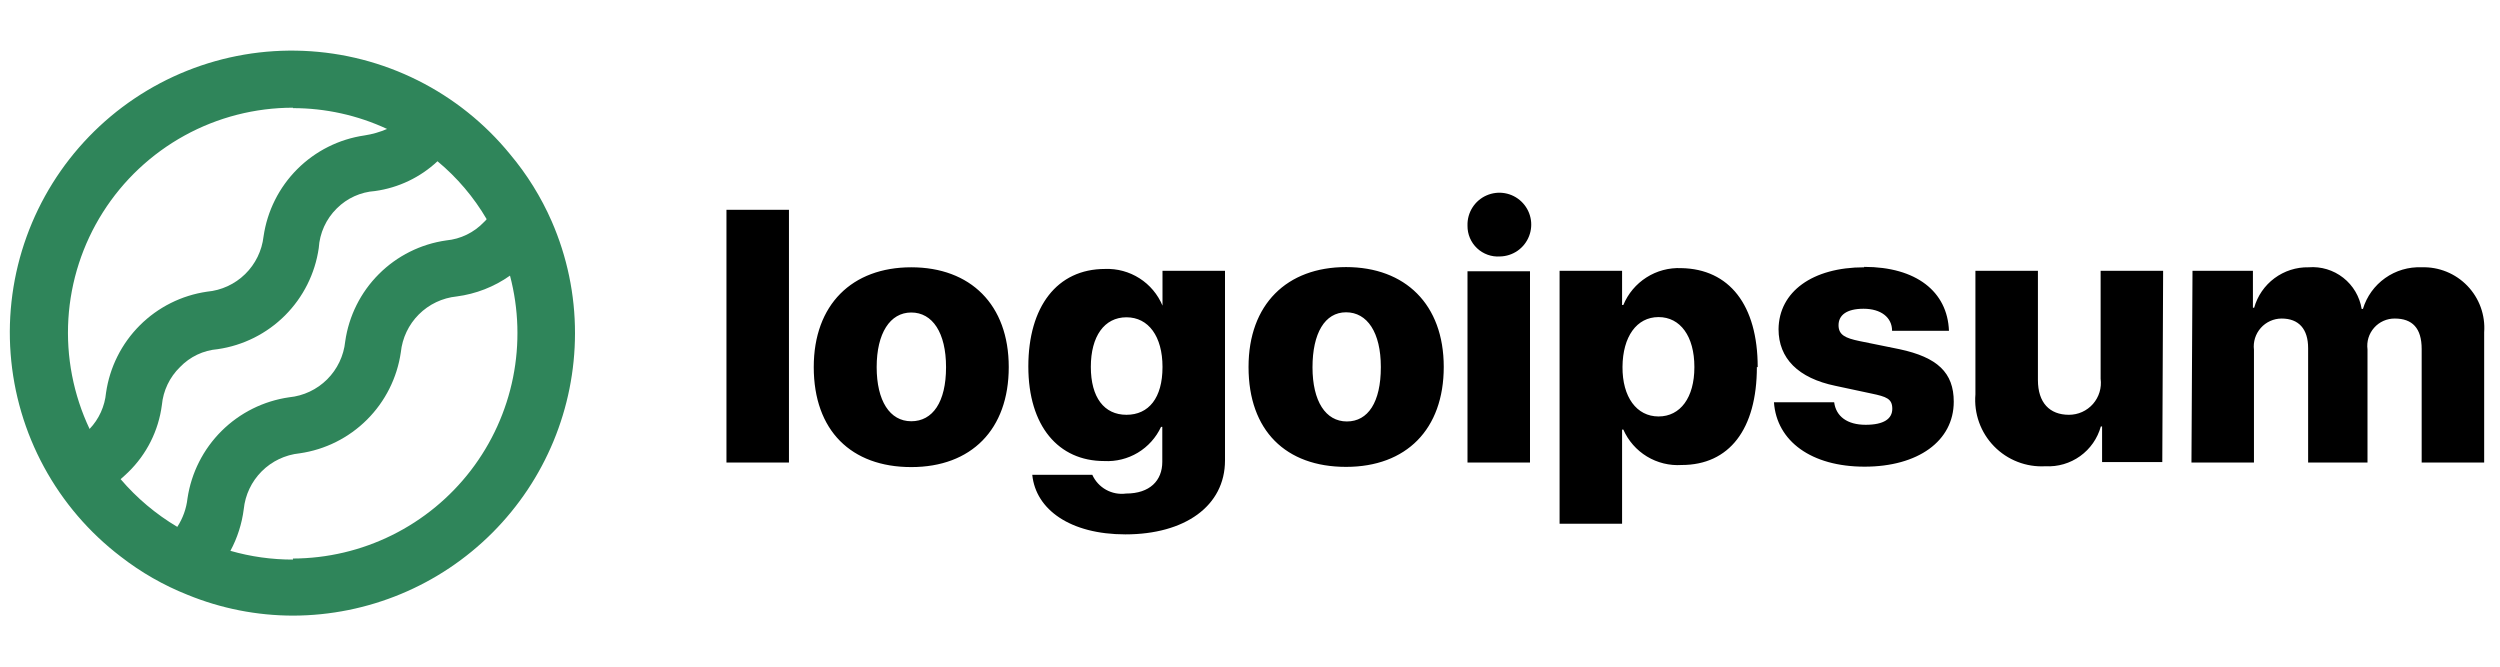 <svg height="32" viewBox="0 0 120 28" xmlns="http://www.w3.org/2000/svg"><path d="M34.87 8.07H37.87V20.2H34.87V8.07ZM39.06 15.62C39.06 12.62 40.9 10.83 43.74 10.83C46.58 10.83 48.42 12.62 48.42 15.62C48.42 18.62 46.62 20.42 43.74 20.42C40.86 20.42 39.06 18.67 39.06 15.62ZM45.41 15.62C45.41 13.97 44.76 13 43.74 13C42.72 13 42.08 14 42.08 15.62C42.08 17.24 42.71 18.22 43.74 18.22C44.77 18.22 45.41 17.3 45.41 15.63V15.62ZM49.55 20.79H52.43C52.567 21.095 52.799 21.347 53.091 21.509C53.383 21.671 53.719 21.735 54.05 21.69C55.19 21.69 55.79 21.07 55.79 20.17V18.49H55.73C55.491 19.005 55.103 19.436 54.617 19.729C54.13 20.021 53.567 20.161 53 20.13C50.81 20.13 49.36 18.46 49.36 15.59C49.36 12.72 50.74 10.91 53.04 10.91C53.625 10.887 54.202 11.043 54.696 11.358C55.189 11.672 55.574 12.13 55.8 12.67V12.67V11H58.8V20.1C58.8 22.29 56.87 23.65 54.02 23.65C51.37 23.65 49.72 22.46 49.55 20.8V20.79ZM55.8 15.61C55.8 14.15 55.13 13.23 54.07 13.23C53.01 13.23 52.36 14.14 52.36 15.61C52.36 17.08 53 17.91 54.07 17.91C55.14 17.91 55.8 17.1 55.8 15.62V15.61ZM59.93 15.61C59.93 12.61 61.77 10.82 64.61 10.82C67.45 10.82 69.3 12.61 69.3 15.61C69.3 18.61 67.5 20.41 64.61 20.41C61.72 20.41 59.93 18.67 59.93 15.62V15.61ZM66.28 15.61C66.28 13.96 65.63 12.99 64.61 12.99C63.59 12.99 63 14 63 15.63C63 17.26 63.63 18.23 64.65 18.23C65.67 18.23 66.28 17.3 66.28 15.63V15.61ZM70.44 8.82C70.432 8.517 70.514 8.219 70.676 7.963C70.838 7.707 71.073 7.504 71.35 7.382C71.627 7.259 71.934 7.221 72.232 7.273C72.531 7.325 72.807 7.465 73.026 7.674C73.245 7.883 73.397 8.153 73.463 8.449C73.529 8.744 73.505 9.053 73.395 9.335C73.285 9.618 73.094 9.861 72.846 10.035C72.597 10.208 72.303 10.304 72 10.31C71.799 10.324 71.598 10.296 71.408 10.228C71.219 10.16 71.045 10.054 70.899 9.916C70.752 9.778 70.636 9.611 70.557 9.426C70.478 9.241 70.438 9.041 70.44 8.84V8.82ZM70.44 11.02H73.44V20.2H70.44V11.02ZM84.33 15.61C84.33 18.61 83 20.32 80.72 20.32C80.135 20.358 79.553 20.215 79.052 19.911C78.552 19.607 78.156 19.156 77.92 18.62H77.86V23.14H74.86V11H77.86V12.64H77.92C78.145 12.095 78.533 11.633 79.031 11.316C79.528 10.999 80.111 10.844 80.7 10.87C83 10.91 84.37 12.63 84.37 15.63L84.33 15.61ZM81.33 15.61C81.33 14.15 80.66 13.22 79.61 13.22C78.56 13.22 77.89 14.16 77.88 15.61C77.87 17.06 78.56 17.99 79.61 17.99C80.66 17.99 81.33 17.08 81.33 15.63V15.61ZM89.48 10.81C91.97 10.81 93.48 11.99 93.55 13.88H90.82C90.82 13.23 90.28 12.82 89.45 12.82C88.62 12.82 88.25 13.14 88.25 13.61C88.25 14.08 88.58 14.23 89.25 14.37L91.17 14.76C93 15.15 93.78 15.89 93.78 17.28C93.78 19.18 92.05 20.4 89.5 20.4C86.95 20.4 85.28 19.18 85.15 17.31H88.04C88.13 17.99 88.67 18.39 89.55 18.39C90.43 18.39 90.83 18.1 90.83 17.62C90.83 17.14 90.55 17.04 89.83 16.89L88.1 16.52C86.31 16.15 85.37 15.2 85.37 13.8C85.39 12 87 10.83 89.48 10.83V10.81ZM103.79 20.18H100.9V18.47H100.84C100.681 19.044 100.331 19.547 99.847 19.894C99.363 20.241 98.775 20.413 98.18 20.38C97.724 20.406 97.268 20.334 96.843 20.168C96.417 20.003 96.032 19.748 95.714 19.421C95.395 19.094 95.15 18.702 94.996 18.272C94.842 17.843 94.782 17.385 94.82 16.93V11H97.82V16.24C97.82 17.33 98.38 17.91 99.31 17.91C99.528 17.91 99.744 17.864 99.942 17.775C100.141 17.685 100.319 17.554 100.463 17.39C100.606 17.226 100.714 17.033 100.777 16.825C100.84 16.616 100.859 16.396 100.83 16.18V11H103.83L103.79 20.18ZM105.24 11H108.14V12.77H108.2C108.359 12.204 108.702 11.706 109.174 11.355C109.646 11.004 110.222 10.819 110.81 10.83C111.409 10.782 112.003 10.961 112.476 11.332C112.948 11.702 113.264 12.237 113.36 12.83H113.42C113.601 12.231 113.977 11.709 114.488 11.347C114.998 10.985 115.615 10.803 116.24 10.83C116.648 10.816 117.054 10.889 117.432 11.042C117.811 11.196 118.152 11.427 118.435 11.721C118.718 12.016 118.936 12.366 119.075 12.75C119.213 13.134 119.27 13.543 119.24 13.95V20.2H116.24V14.75C116.24 13.75 115.79 13.29 114.95 13.29C114.763 13.288 114.577 13.327 114.406 13.403C114.235 13.479 114.082 13.591 113.958 13.732C113.834 13.872 113.741 14.037 113.686 14.216C113.631 14.396 113.616 14.584 113.64 14.77V20.2H110.79V14.71C110.79 13.79 110.34 13.29 109.52 13.29C109.331 13.29 109.143 13.33 108.971 13.408C108.798 13.486 108.643 13.599 108.518 13.741C108.392 13.883 108.298 14.05 108.241 14.23C108.185 14.411 108.167 14.602 108.19 14.79V20.2H105.19L105.24 11Z" fill="currentColor"></path><path d="M26.48 8.62C25.971 7.456 25.297 6.372 24.48 5.4C23.271 3.92 21.763 2.713 20.055 1.859C18.346 1.004 16.476 0.521 14.567 0.441C12.658 0.361 10.754 0.686 8.98 1.395C7.206 2.104 5.602 3.181 4.274 4.554C2.946 5.928 1.924 7.567 1.275 9.364C0.626 11.161 0.365 13.075 0.51 14.98C0.654 16.885 1.2 18.738 2.112 20.416C3.023 22.095 4.28 23.562 5.8 24.72C6.775 25.478 7.852 26.094 9 26.55C10.609 27.209 12.331 27.549 14.07 27.55C17.659 27.542 21.099 26.111 23.635 23.571C26.172 21.031 27.597 17.589 27.6 14C27.603 12.149 27.221 10.317 26.48 8.62V8.62ZM14.06 3.19C15.621 3.19 17.164 3.531 18.58 4.19V4.19C18.235 4.339 17.872 4.443 17.5 4.5C16.277 4.677 15.143 5.245 14.269 6.119C13.395 6.993 12.827 8.127 12.65 9.35C12.572 10.036 12.26 10.674 11.767 11.157C11.273 11.64 10.628 11.938 9.94 12C8.717 12.177 7.583 12.745 6.709 13.619C5.835 14.493 5.267 15.627 5.09 16.85C5.03 17.502 4.752 18.116 4.3 18.59V18.59C3.521 16.943 3.171 15.126 3.282 13.308C3.394 11.489 3.964 9.729 4.939 8.19C5.914 6.651 7.263 5.384 8.859 4.506C10.456 3.628 12.248 3.169 14.07 3.17L14.06 3.19ZM5.79 21C5.91 20.89 6.03 20.79 6.15 20.67C7.04 19.808 7.611 18.669 7.77 17.44C7.835 16.749 8.143 16.104 8.64 15.62C9.118 15.122 9.762 14.816 10.45 14.76C11.673 14.583 12.807 14.015 13.681 13.141C14.555 12.267 15.123 11.133 15.3 9.91C15.343 9.188 15.653 8.507 16.17 8C16.66 7.512 17.31 7.217 18 7.17C19.124 7.015 20.172 6.516 21 5.74C21.943 6.522 22.741 7.463 23.36 8.52C23.322 8.571 23.278 8.618 23.23 8.66C22.753 9.162 22.11 9.475 21.42 9.54C20.195 9.714 19.06 10.281 18.186 11.156C17.311 12.03 16.744 13.165 16.57 14.39C16.5 15.078 16.193 15.721 15.703 16.21C15.213 16.698 14.569 17.002 13.88 17.07C12.653 17.246 11.515 17.813 10.636 18.686C9.757 19.56 9.183 20.694 9 21.92C8.946 22.409 8.778 22.878 8.51 23.29C7.484 22.681 6.565 21.907 5.79 21V21ZM14.06 24.86C13.045 24.861 12.035 24.72 11.06 24.44C11.394 23.818 11.611 23.14 11.7 22.44C11.77 21.753 12.075 21.111 12.563 20.623C13.051 20.135 13.693 19.83 14.38 19.76C15.605 19.585 16.741 19.018 17.617 18.143C18.493 17.269 19.062 16.135 19.24 14.91C19.31 14.223 19.615 13.581 20.103 13.093C20.591 12.605 21.233 12.3 21.92 12.23C22.842 12.11 23.721 11.767 24.48 11.23C24.901 12.828 24.951 14.501 24.626 16.121C24.3 17.742 23.608 19.266 22.602 20.577C21.596 21.888 20.303 22.951 18.822 23.685C17.342 24.419 15.713 24.804 14.06 24.81V24.86Z" fill="#2F855A"></path></svg>